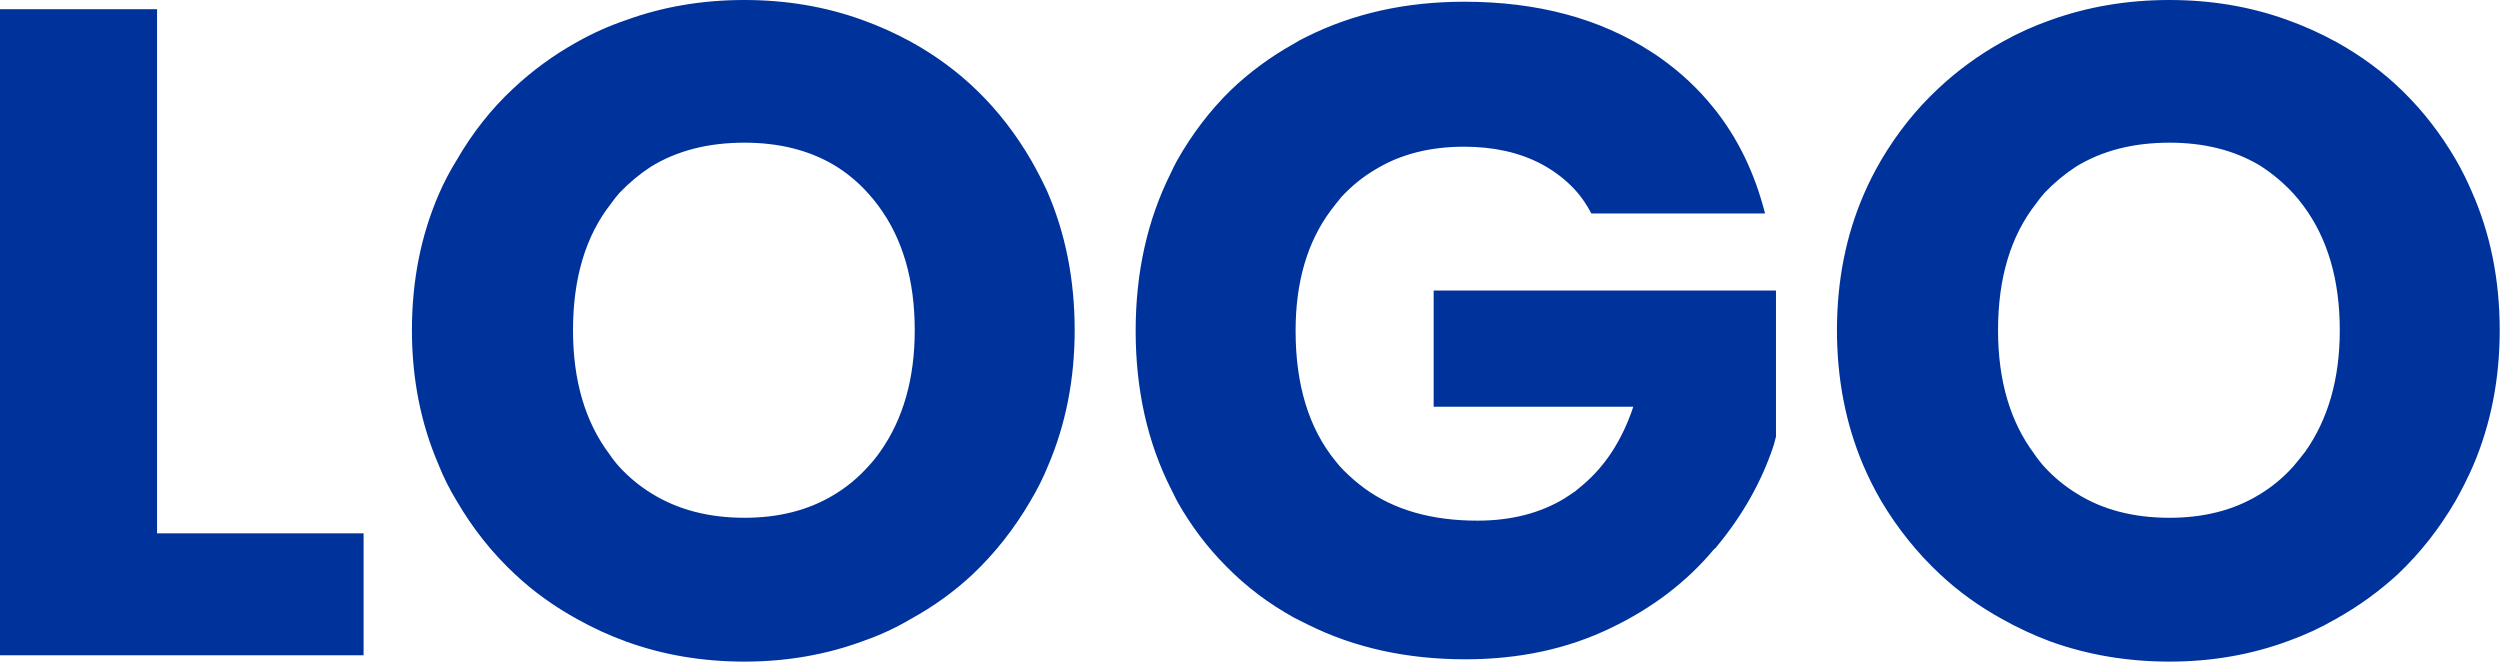 <svg width="43.455" height="11.504" viewBox="0 0 43.455 11.504" fill="none" xmlns="http://www.w3.org/2000/svg" xmlns:xlink="http://www.w3.org/1999/xlink">
	<desc>
			Created with Pixso.
	</desc>
	<defs/>
	<path id="LOGO" d="M10.88 11.15Q11.84 11.5 12.94 11.5Q14.04 11.5 15.01 11.14Q15.44 10.99 15.83 10.76Q16.43 10.43 16.91 9.98Q17.49 9.43 17.91 8.71Q18.09 8.41 18.22 8.09Q18.68 7.01 18.68 5.74Q18.68 4.42 18.2 3.32Q18.07 3.04 17.92 2.78Q17.53 2.11 17 1.59Q16.49 1.09 15.84 0.73Q15.42 0.5 14.97 0.34Q14.02 0 12.94 0Q11.84 0 10.88 0.35Q10.44 0.5 10.03 0.73Q9.42 1.07 8.92 1.54Q8.35 2.07 7.94 2.78Q7.76 3.07 7.63 3.37Q7.16 4.45 7.16 5.74Q7.16 7 7.62 8.07Q7.75 8.4 7.94 8.71Q8.36 9.43 8.95 9.98Q9.43 10.43 10.03 10.76Q10.44 10.99 10.88 11.15ZM35.64 11.15Q36.61 11.5 37.71 11.5Q38.81 11.5 39.78 11.14Q40.2 10.99 40.6 10.76Q41.19 10.43 41.68 9.98Q42.26 9.43 42.68 8.71Q42.85 8.41 42.99 8.09Q43.45 7.01 43.45 5.74Q43.45 4.42 42.96 3.32Q42.84 3.04 42.69 2.78Q42.3 2.11 41.77 1.59Q41.26 1.09 40.61 0.73Q40.19 0.5 39.74 0.34Q38.79 0 37.71 0Q36.61 0 35.64 0.35Q35.21 0.5 34.8 0.73Q34.19 1.07 33.69 1.54Q33.12 2.07 32.7 2.78Q32.53 3.07 32.4 3.37Q31.93 4.45 31.93 5.74Q31.93 7 32.38 8.07Q32.52 8.4 32.7 8.71Q33.13 9.43 33.72 9.98Q34.2 10.43 34.8 10.76Q35.21 10.99 35.64 11.15ZM27.32 3.24Q27.52 3.44 27.66 3.71L30.68 3.71Q30.41 2.65 29.79 1.88Q29.39 1.38 28.85 1Q28.78 0.95 28.7 0.9Q27.36 0.03 25.45 0.03Q23.93 0.03 22.71 0.64Q22.6 0.69 22.49 0.76Q21.88 1.1 21.39 1.57Q20.85 2.1 20.46 2.79Q20.4 2.9 20.35 3.01Q19.74 4.23 19.74 5.75Q19.74 7.29 20.36 8.51Q20.41 8.61 20.46 8.71Q20.82 9.35 21.32 9.85Q21.83 10.37 22.5 10.74Q22.62 10.8 22.74 10.86Q23.95 11.46 25.47 11.46Q26.87 11.46 27.99 10.92Q29.08 10.4 29.79 9.55Q29.82 9.53 29.84 9.5Q30.52 8.68 30.83 7.74Q30.85 7.66 30.87 7.59L30.87 5.05L24.92 5.05L24.92 7.07L28.39 7.07Q28.1 7.94 27.5 8.44Q27.44 8.49 27.38 8.54Q27.29 8.6 27.2 8.66Q26.56 9.05 25.68 9.05Q24.49 9.05 23.72 8.49Q23.53 8.35 23.36 8.18Q23.28 8.1 23.21 8.01Q22.52 7.16 22.52 5.75Q22.52 4.48 23.13 3.66Q23.22 3.54 23.32 3.42Q23.58 3.14 23.9 2.95Q24.55 2.55 25.45 2.55Q26.22 2.55 26.79 2.85Q27.09 3.01 27.32 3.24ZM6.32 9.27L2.73 9.27L2.73 0.16L0 0.16L0 11.39L6.32 11.39L6.32 9.27ZM14.48 8.61Q13.83 9 12.94 9Q12.01 9 11.33 8.58Q11.02 8.39 10.77 8.12Q10.67 8.01 10.59 7.89Q9.96 7.05 9.96 5.74Q9.96 4.38 10.62 3.54Q10.69 3.44 10.77 3.35Q11.02 3.09 11.31 2.9Q11.99 2.48 12.94 2.48Q13.84 2.48 14.5 2.87Q14.83 3.07 15.09 3.36Q15.19 3.47 15.27 3.58Q15.9 4.43 15.9 5.74Q15.9 7 15.3 7.85Q15.21 7.98 15.09 8.11Q14.82 8.41 14.48 8.61ZM39.25 8.61Q38.6 9 37.71 9Q36.77 9 36.1 8.58Q35.79 8.39 35.54 8.12Q35.44 8.01 35.36 7.89Q34.73 7.05 34.73 5.74Q34.73 4.38 35.39 3.54Q35.46 3.44 35.54 3.35Q35.79 3.09 36.08 2.9Q36.76 2.48 37.71 2.48Q38.61 2.48 39.27 2.87Q39.59 3.07 39.86 3.36Q39.96 3.47 40.04 3.58Q40.67 4.43 40.67 5.74Q40.67 7 40.07 7.85Q39.97 7.98 39.86 8.11Q39.59 8.41 39.25 8.61Z" fill="#00329B" fill-opacity="1" fill-rule="evenodd"/>
</svg>
